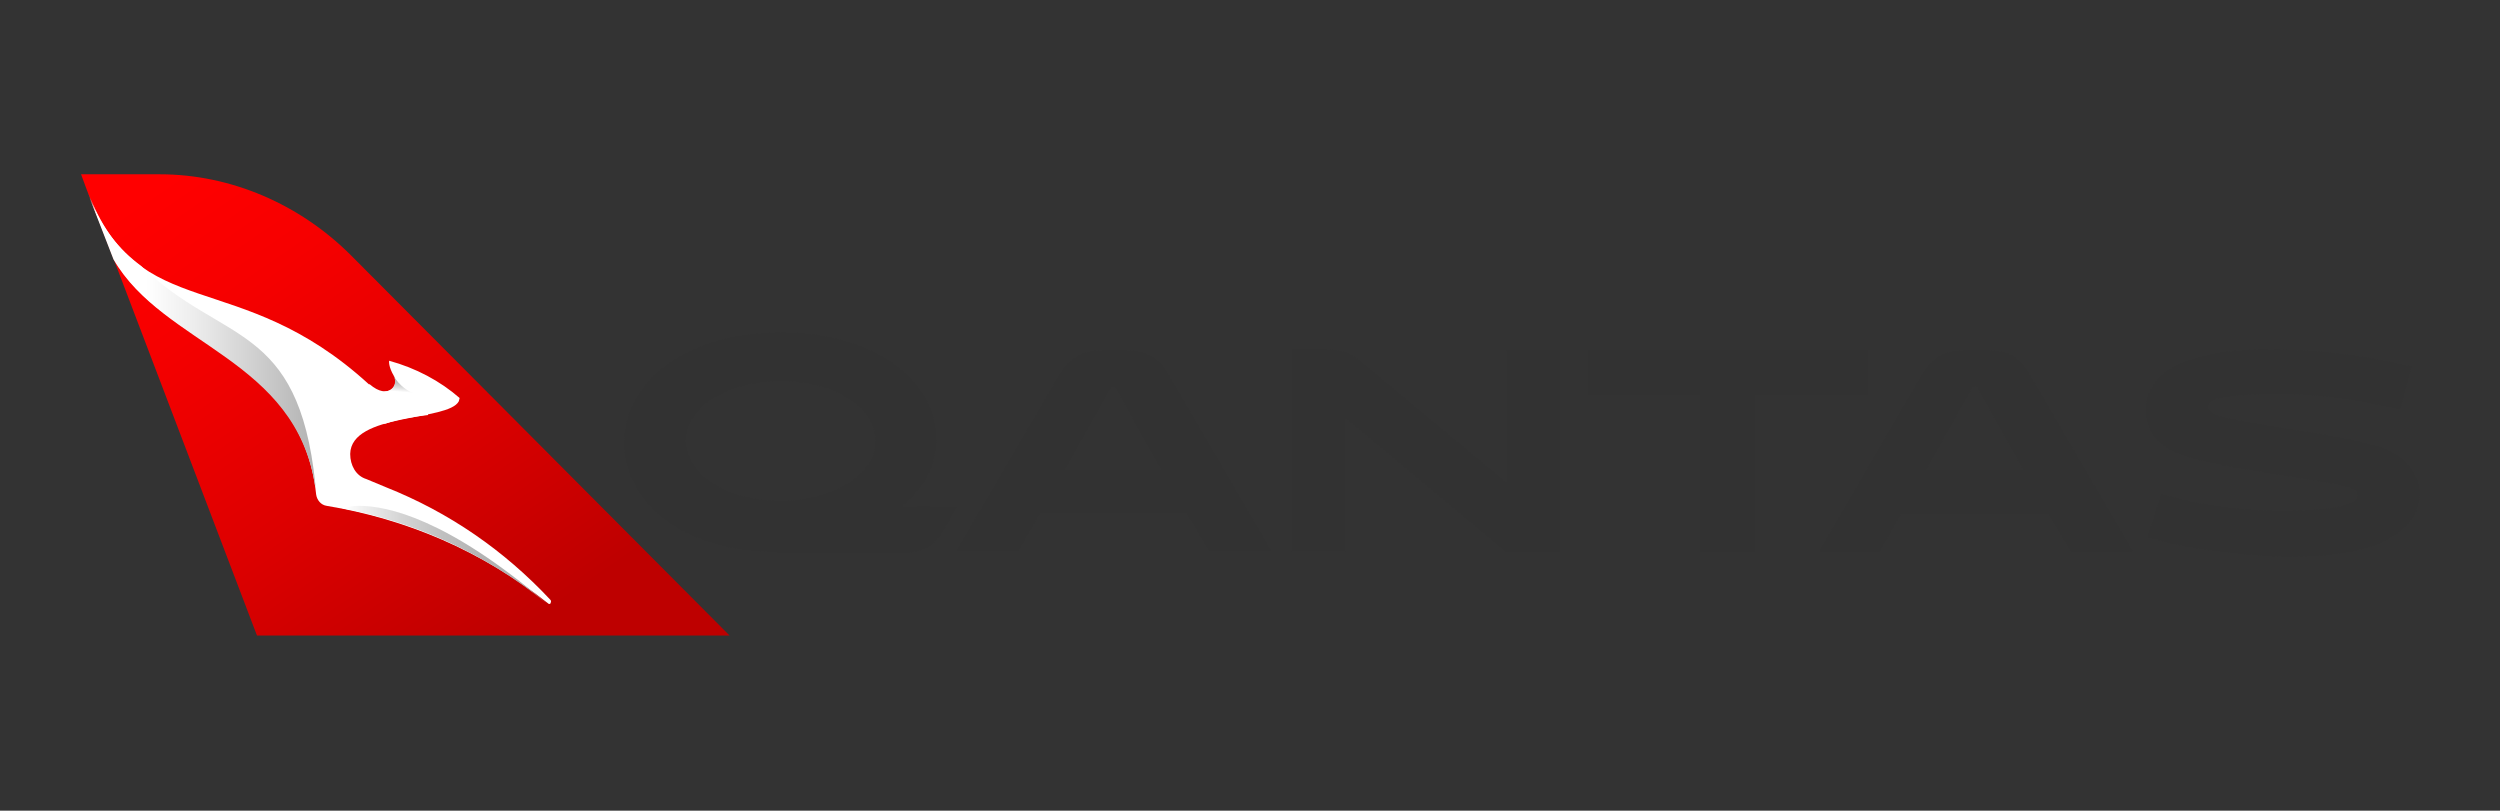<svg enable-background="new 0 0 308.4 100" version="1.1" viewBox="0 0 308.4 100" xmlns="http://www.w3.org/2000/svg">
	<rect x="0" y="0" width="308.4" height="100" fill="#333333" stroke="none"/>
	<style type="text/css">.st0{fill:url(#a);}
	.st1{fill:#FFFFFF;}
	.st2{fill:url(#SVGID_00000130615250817558126780000015104011101652272265_);}
	.st3{fill:url(#SVGID_00000085943087958481986820000002212113609107168946_);}
	.st4{fill:url(#SVGID_00000166636653281452668000000010051564591230537903_);}
	.st5{fill:#323232;}</style>
	<linearGradient id="a" x1="-1438.3" x2="-1436.8" y1="179.56" y2="179.56" gradientTransform="matrix(-26.469 -38.657 -38.657 26.469 -31068 -60274)" gradientUnits="userSpaceOnUse">
		<stop stop-color="#BE0000" offset="0"/>
		<stop stop-color="#d00" offset=".383"/>
		<stop stop-color="#F60000" offset=".766"/>
		<stop stop-color="#f00" offset="1"/>
	</linearGradient>
	<path class="st5" d="m96.301 41c-11.4 0-19.301 5.9-19.301 13.6 0 7.5 7.4 13.5 18.9 13.5v0.1h15.5c2.7 0 4-1.099 5-2.799l1.6-2.801c0-0.1-6.801-0.1-6.801-0.1 2.8-2.3 4.301-5.001 4.301-8.301 0-7.4-7.799-13.199-19.199-13.199zm63 2.1v24.9h6.699v-16.4l19.801 16.5h6.699v-24.9h-6.699v16.301l-17.801-14.801c-1.1-1-2.3-1.6-4.4-1.6h-4.299zm119.9 0c-4.8 0-9.4 0.901-12.1 2.801-1.4 1.1-2.4 2.7-2.4 4.6 0 2.6 1.401 4.301 3.701 5.301s5.4 1.599 12.4 2.699c6.3 1 8.4 1.399 9.1 1.699 0.6 0.1 0.9 0.4 0.9 0.9 0 1-1.9 1.9-9.5 1.9-4.7 0-9.801-0.6-14.701-2.1l-1.699 5.4 0.6 0.1c4.1 1.3 10.499 2.099 16.699 2.299 3.8 0 7.301-0.4 9.801-1.1 4.1-1.3 6.5-3.599 6.5-6.699-0.1-2.6-1.8-4.6-4.5-5.6-2-0.7-4.401-1.3-11.801-2.4-6.7-1.1-7.999-1.401-8.799-1.701-0.7-0.3-1-0.6-1-1 0-0.4 0.3-0.7 1-1 1.3-0.3 3.699-0.6 7.299-0.6 5.1 0 8.7 0.4 15.4 1.9l1.4-5.301-0.6-0.1c-6-1.4-11.201-2-17.701-2zm-143.2 0.1c-2.8 0-4.301 1.3-5.301 3l-12.699 21.701h7.699l2.602-4.6h18.1l2.699 4.6h7.701l-12.701-21.801c-1-1.7-2.399-2.9-5.299-2.9h-2.801zm59.9 0v5.5h13.799v19.4h6.801v-19.4h13.9v-5.5h-34.5zm46.5 0c-2.8 0-4.301 1.3-5.301 3l-12.699 21.801h7.5l2.6-4.6h18.199l2.701 4.6h7.699l-12.699-21.801c-1-1.8-2.401-3-5.201-3h-2.799zm-146.1 3.801c6.4 0 11.699 3.1 11.699 7.4 0 4.3-5.499 7.4-11.699 7.4-6.3 0-11.501-3-11.701-7.4 0-4.3 5.401-7.4 11.701-7.4zm41 0.699c0.1 0 0.298 7.81e-4 0.398 0.301l5.602 10h-12l5.6-10c0.1-0.3 0.3-0.301 0.4-0.301zm106.3 0c0.1 0 0.3 7.81e-4 0.4 0.301l5.6 10h-12l5.6-10c0.1-0.3 0.3-0.301 0.4-0.301z" enable-background="new 0 0 308.4 100"/>
	<path class="st0" d="M43.3,31.5c-6.3-6.3-14.8-10-23.6-10H10l0.7,1.9l3.3,8.5l17.7,46.5H90L43.3,31.5z"/>
	<path class="st1" d="m47.6 60.1-2.4-1c-1.3-0.4-2-1.7-2-3.1 0.1-5.1 12.1-4 13.4-6.5l0.1-0.4c-2.4-2.1-5.4-3.7-8.7-4.6 0 0.1-0.1 0.7 0.6 1.9 0.7 1.1-0.7 3-3 1h-0.1c-16.2-14.8-28.3-7.1-34.7-23.8l3.3 8.4c6.3 10.9 23.1 12 24.9 29 0.1 0.7 0.6 1.3 1.3 1.4 9.7 1.6 19.1 5.5 27.4 12.1h0.1c0.1 0 0.1 0 0.1-0.1 0.1-0.1 0.1-0.3 0-0.4-5.7-6.1-12.5-10.8-20.3-13.9z"/>
	<linearGradient id="c" x1="-1597.9" x2="-1596.4" y1="-121.29" y2="-121.29" gradientTransform="matrix(.357 -4.078 -4.078 -.357 125.33 -6507.2)" gradientUnits="userSpaceOnUse">
		<stop stop-color="#fff" offset="0"/>
		<stop stop-color="#fff" offset=".65"/>
		<stop stop-color="#E0E0E0" offset=".728"/>
		<stop stop-color="#C5C5C5" offset=".815"/>
		<stop stop-color="#B5B5B5" offset=".891"/>
		<stop stop-color="#AFAFAF" offset=".95"/>
		<stop stop-color="#AFAFAF" offset="1"/>
	</linearGradient>
	<path d="m52.8 48.9s-2.7 0.1-4.3-2.6c0.6 0.9 0 2-1.1 2v4c1.7-0.6 3.7-0.9 5.4-1.1v-2.3z" fill="url(#c)"/>
	<linearGradient id="d" x1="-1338.1" x2="-1336.7" y1="138.13" y2="138.13" gradientTransform="matrix(17.165 0 0 -17.165 23011 2439.3)" gradientUnits="userSpaceOnUse">
		<stop stop-color="#fff" offset="0"/>
		<stop stop-color="#F1F1F1" offset=".083"/>
		<stop stop-color="#D4D4D4" offset=".292"/>
		<stop stop-color="#C0C0C0" offset=".499"/>
		<stop stop-color="#B3B3B3" offset=".704"/>
		<stop stop-color="#AFAFAF" offset=".9"/>
		<stop stop-color="#AFAFAF" offset="1"/>
	</linearGradient>
	<path d="m42.2 62.7c9 1.7 17.7 5.6 25.2 11.7-12.2-10.4-19.6-12-23.1-12-1.1 0-2 0.3-2.1 0.3z" fill="url(#d)"/>
	<linearGradient id="b" x1="-1346" x2="-1344.5" y1="144.06" y2="144.06" gradientTransform="matrix(19.188 0 0 -19.188 25838 2806)" gradientUnits="userSpaceOnUse">
		<stop stop-color="#fff" offset="0"/>
		<stop stop-color="#fff" offset=".25"/>
		<stop stop-color="#ECECEC" offset=".465"/>
		<stop stop-color="#bbb" offset=".898"/>
		<stop stop-color="#AFAFAF" offset="1"/>
	</linearGradient>
	<path d="m38.9 60.1v-0.4c-2.1-20.1-11.5-17.2-21.5-26.9-2.7-2-5-4.7-6.7-9.3l3.3 8.5c6.2 10.7 22.5 12.2 24.9 28.1z" fill="url(#b)"/>
</svg>
